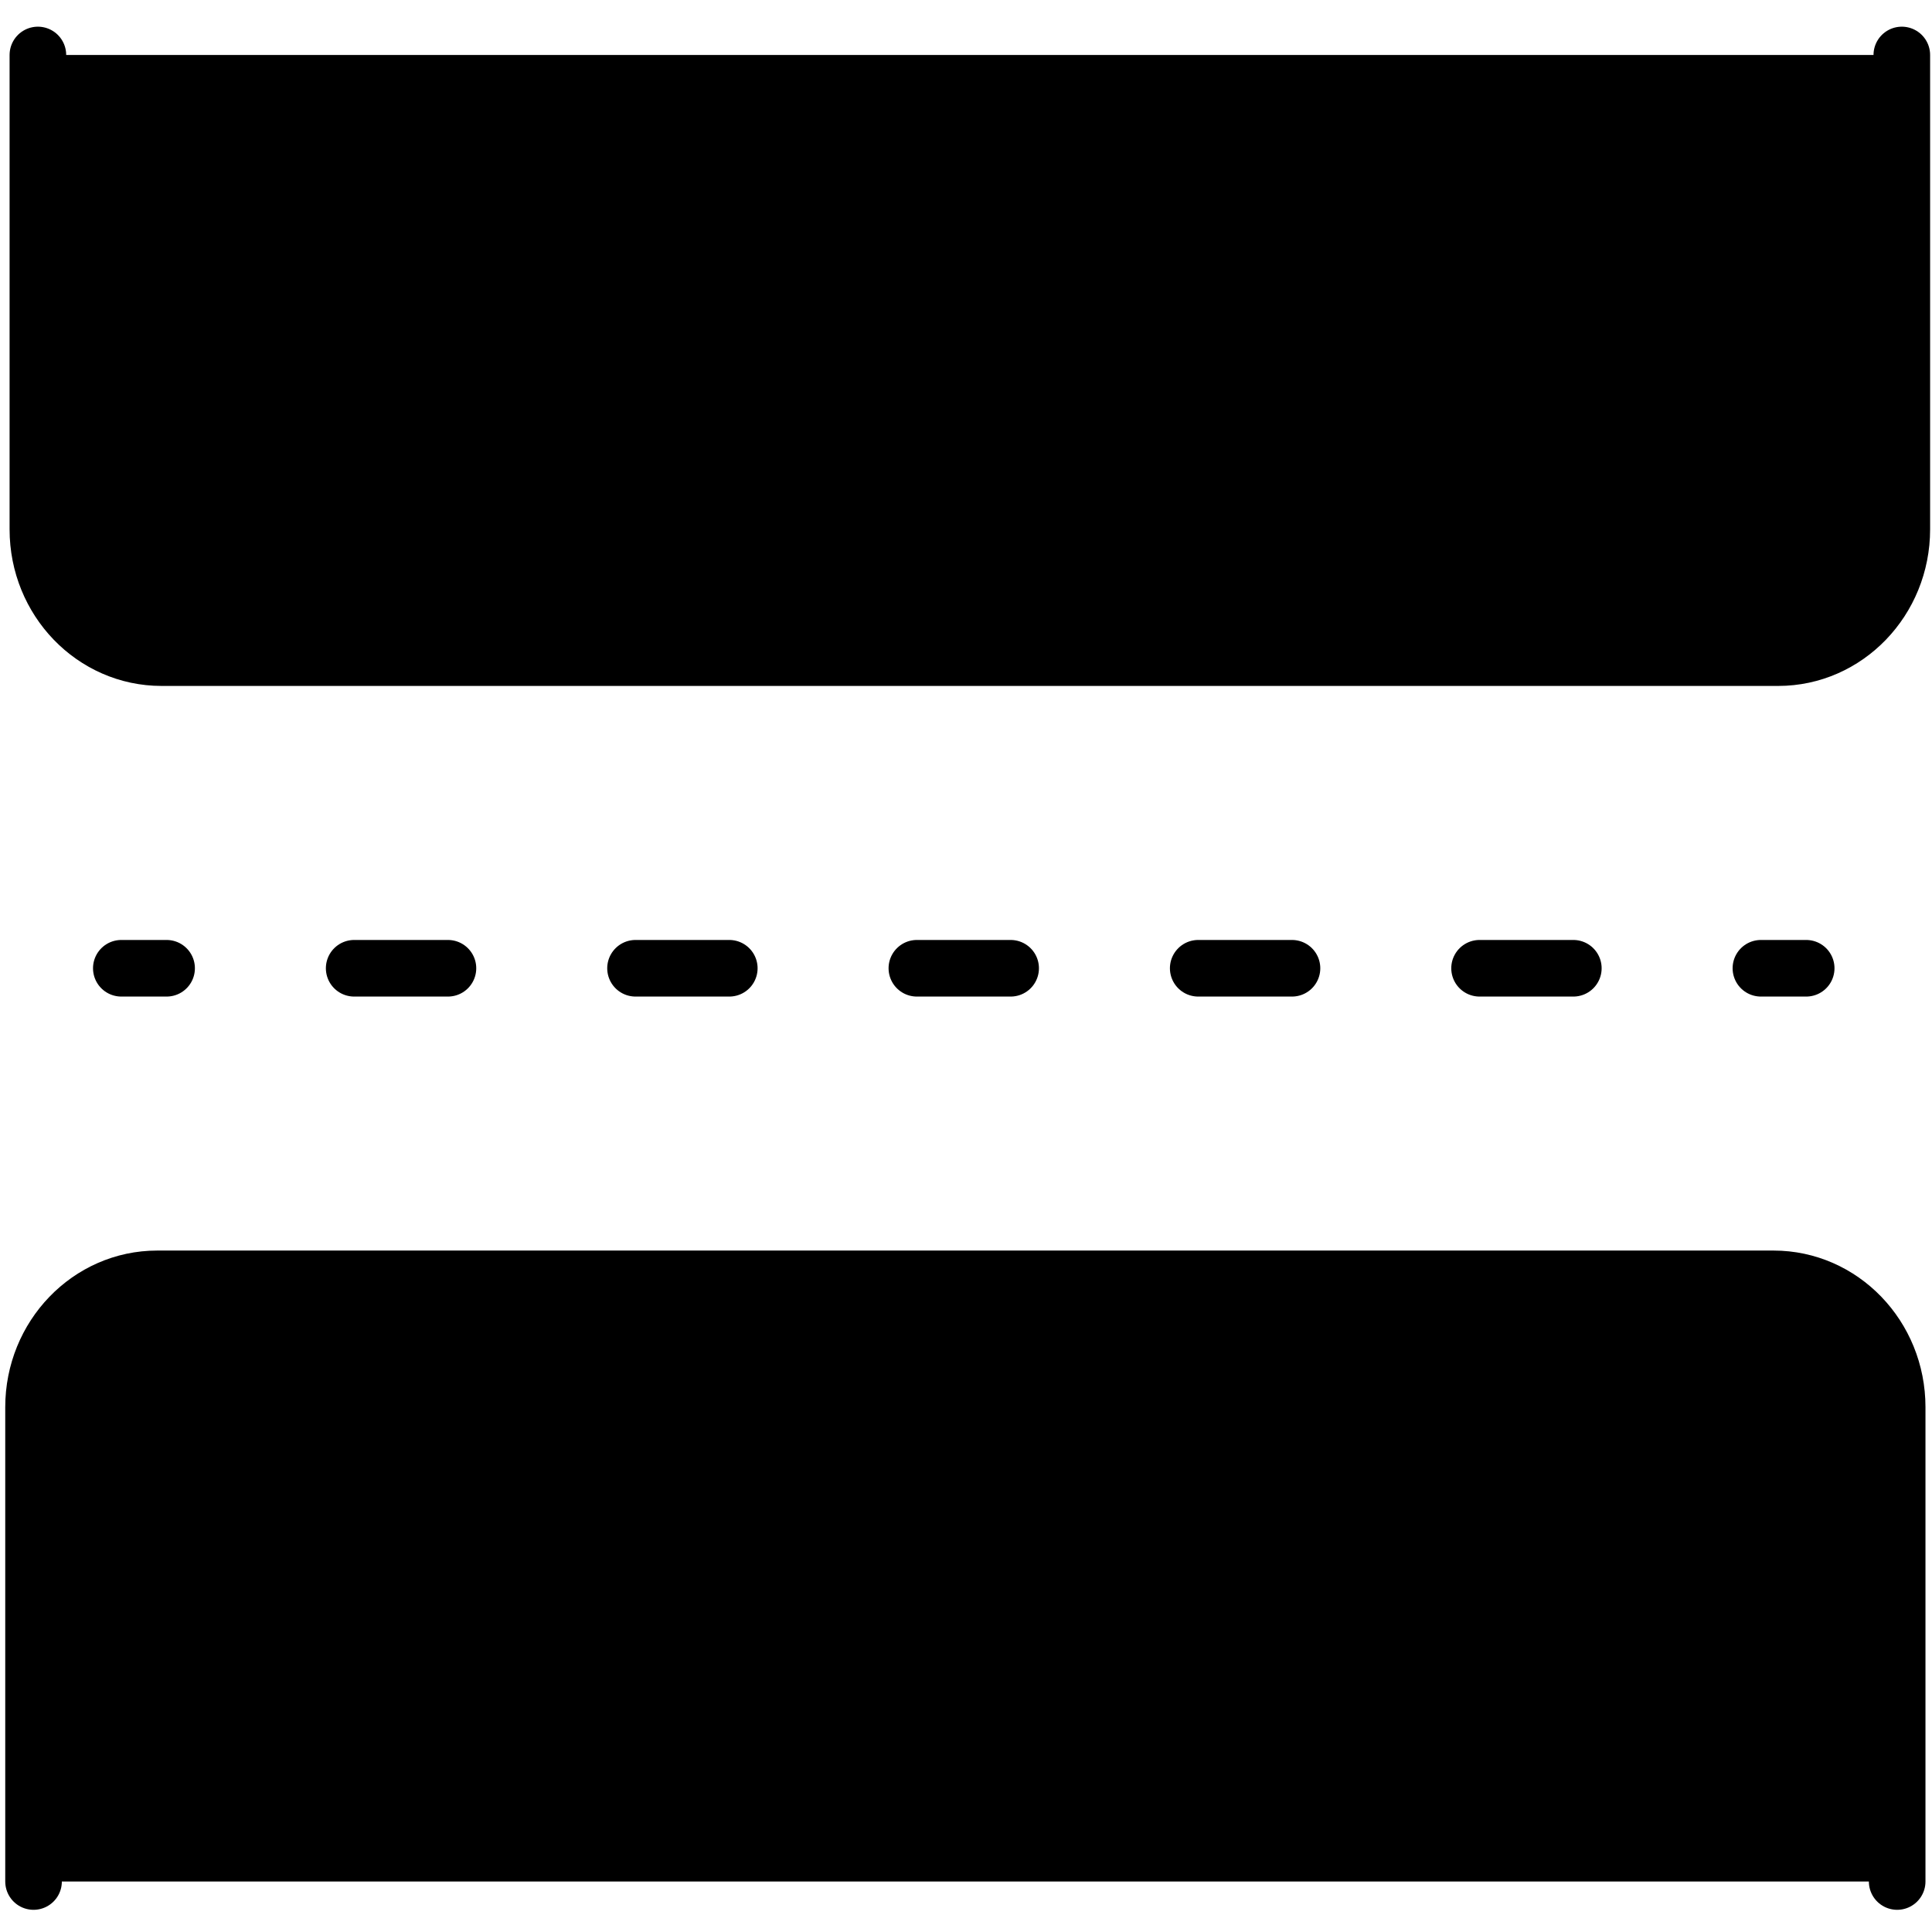 <svg id="Layer_1" data-name="Layer 1" xmlns="http://www.w3.org/2000/svg" viewBox="0 0 512 512"><defs><style>.cls-1,.cls-2,.cls-3{stroke:#000;stroke-linecap:round;stroke-linejoin:round;stroke-width:15px;}.cls-2{stroke-dasharray:24.85 49.71;}.cls-3{stroke-dasharray:24.85 49.71 24.85 49.71;}</style></defs><path class="cls-1" d="M8.89,498.62V372.91c0-18.76,14.68-34,32.78-34H470c18.1,0,32.77,15.21,32.77,34V498.62"/><path class="cls-1" d="M504,14.57V140.28c0,18.76-14.67,34-32.77,34H42.82c-18.1,0-32.78-15.21-32.78-34V14.57"/><line class="cls-1" x1="32.15" y1="256.6" x2="44.15" y2="256.6"/><line class="cls-2" x1="93.86" y1="256.6" x2="143.56" y2="256.6"/><line class="cls-3" x1="168.42" y1="256.6" x2="441.8" y2="256.6"/><line class="cls-1" x1="466.66" y1="256.6" x2="478.66" y2="256.6"/></svg>